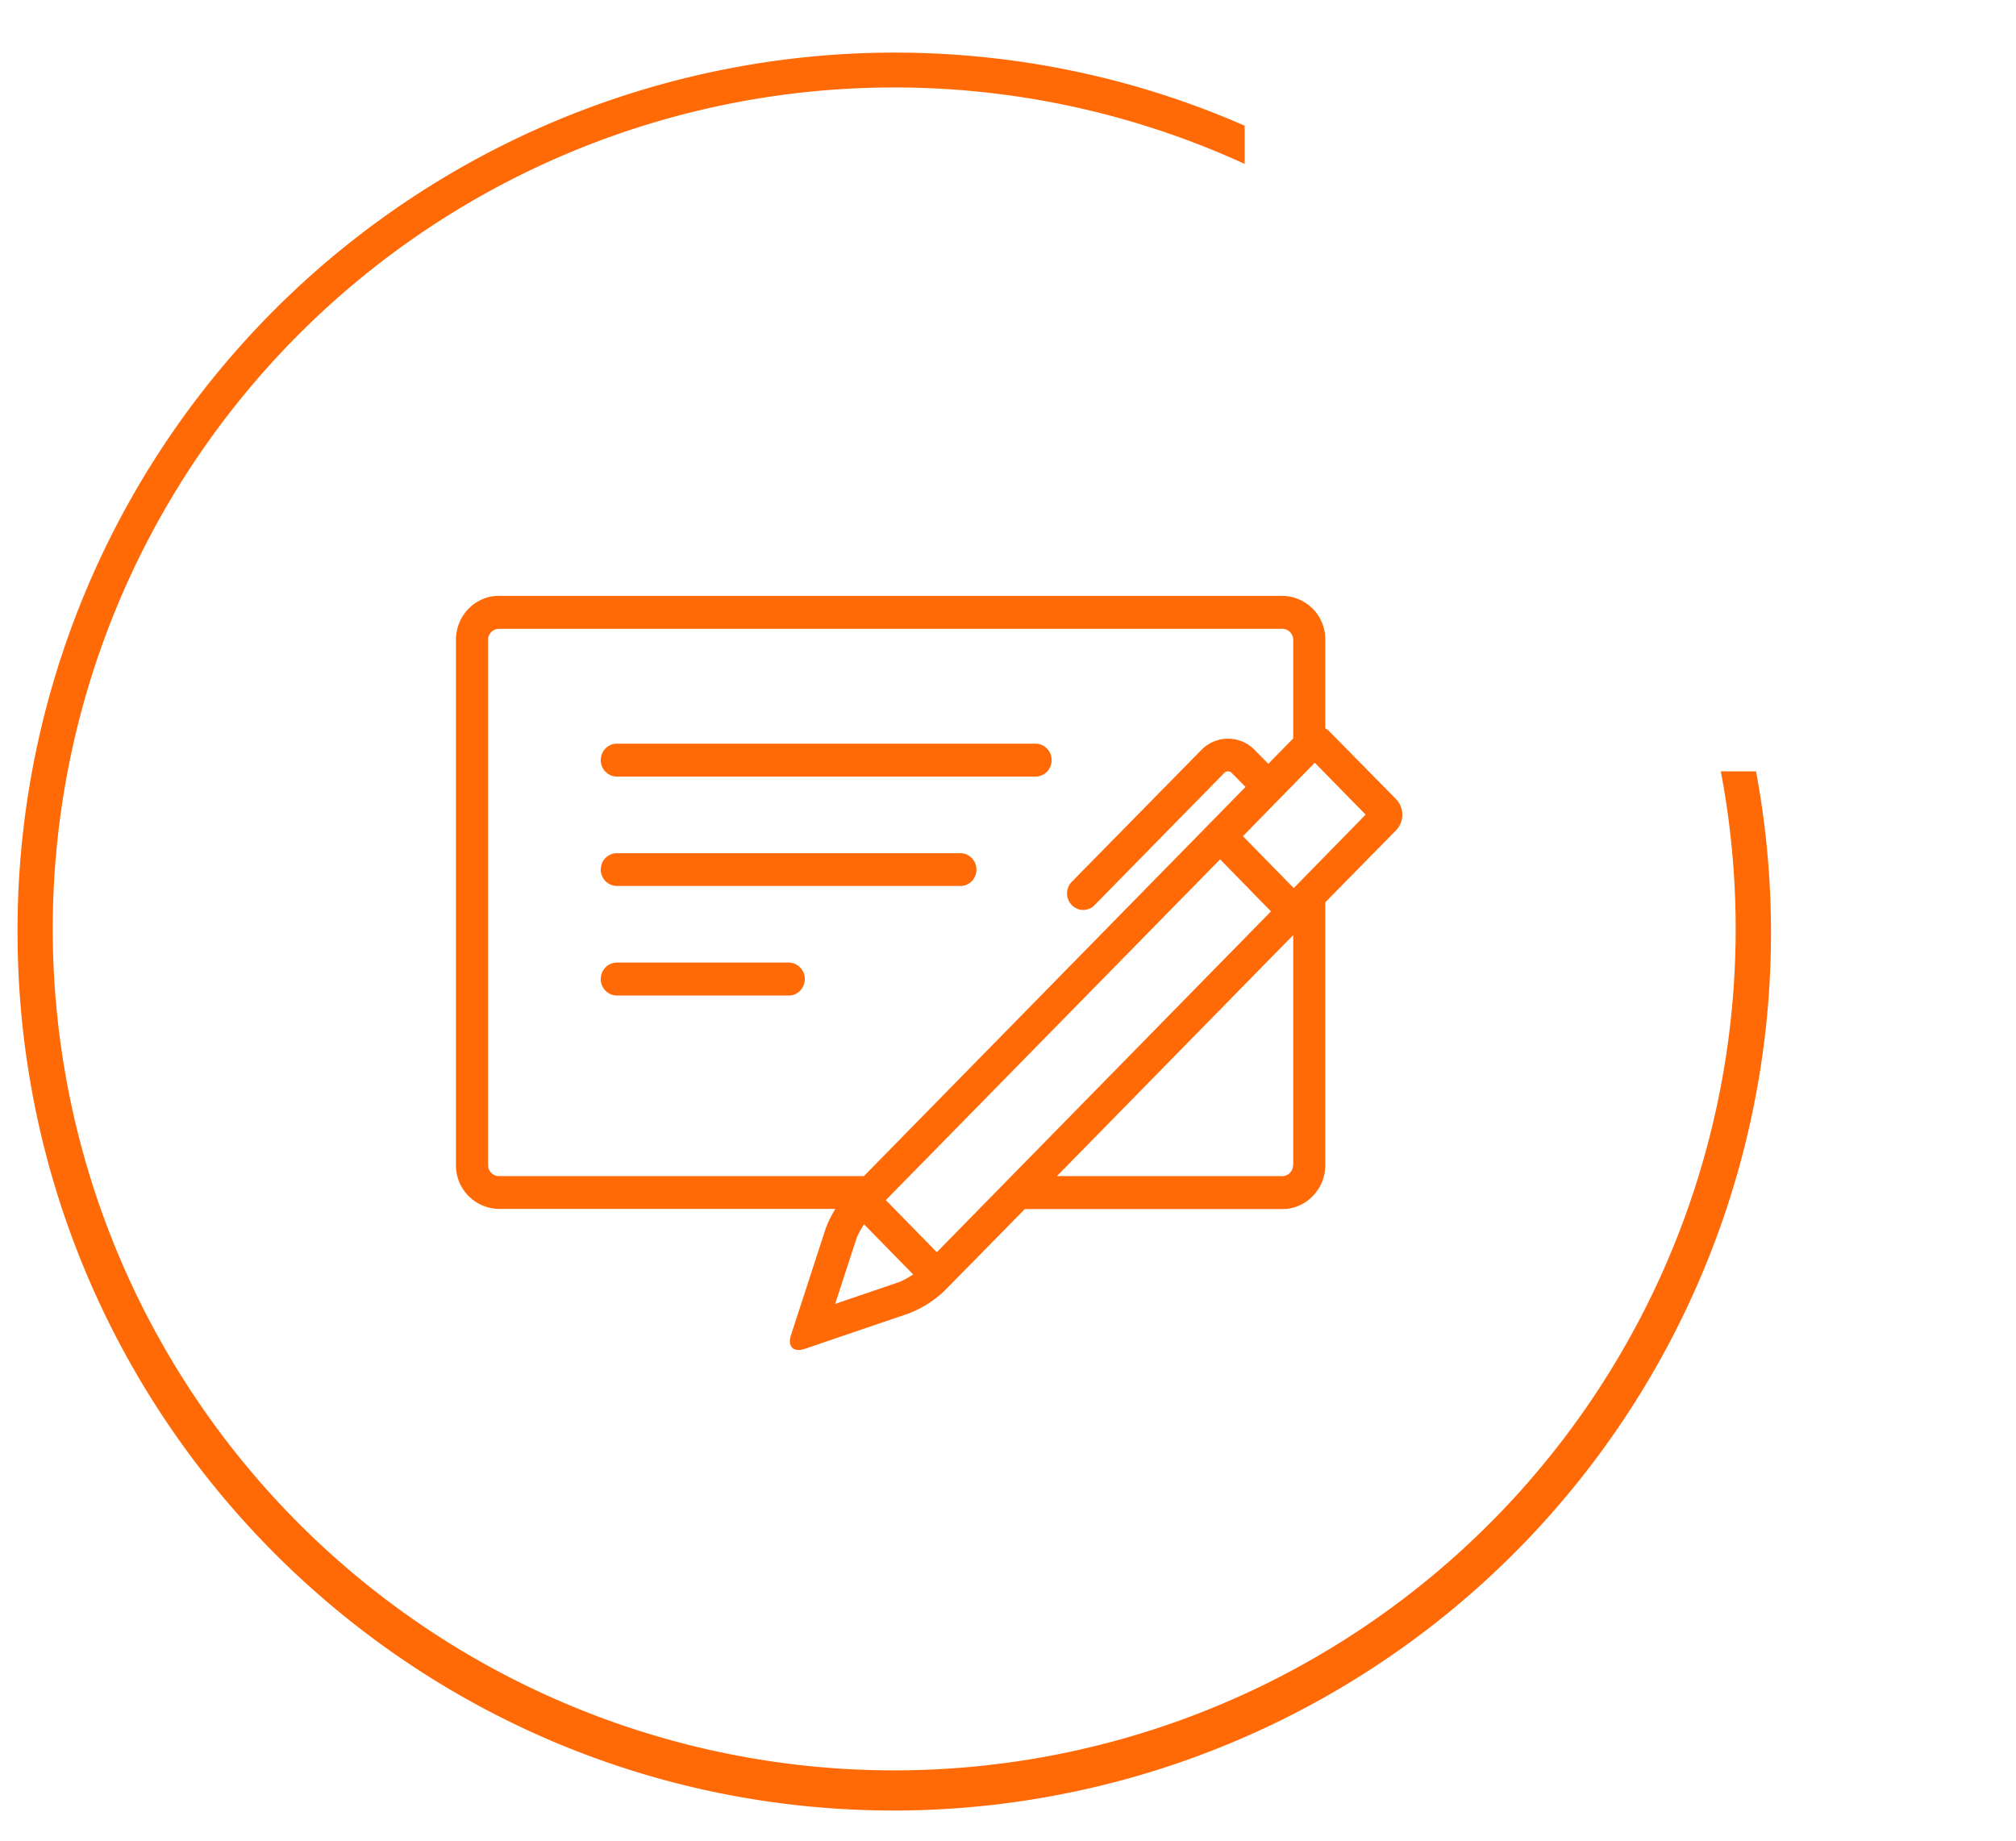 <svg xmlns="http://www.w3.org/2000/svg" xmlns:xlink="http://www.w3.org/1999/xlink" width="115" height="105" viewBox="0 0 115 105"><defs><path id="9lcsa" d="M522 3135c7.11 0 13.88 1.49 20 4.17v2.18a48 48 0 1 0 27.16 34.65h2.01a50.07 50.07 0 0 1-49.17 59.28c-27.61 0-50-22.45-50-50.14a50.07 50.07 0 0 1 50-50.14z"/><path id="9lcsb" d="M506.2 3176.3a.93.93 0 0 1-.93-.94c0-.52.41-.94.92-.94h23.88c.5 0 .92.42.92.94s-.41.94-.92.94zm0 6.24a.93.93 0 0 1-.93-.94c0-.51.41-.93.92-.93h19.6c.5 0 .91.42.91.93 0 .52-.4.94-.91.94zm9.79 4.37c.5 0 .92.42.92.94s-.41.94-.92.94h-9.8a.93.93 0 0 1-.92-.94c0-.52.41-.94.92-.94zm34.65-9.32c.47.49.47 1.28 0 1.77l-4.04 4.11v15c0 1.37-1.1 2.5-2.44 2.5h-14.7l-4.6 4.68a6.18 6.18 0 0 1-2.04 1.28l-5.93 2.02c-.13.04-.24.06-.34.06-.41 0-.6-.33-.43-.85l1.97-6.05c.12-.34.32-.76.56-1.15h-19.2a2.48 2.48 0 0 1-2.44-2.5v-29.97c0-1.37 1.1-2.5 2.44-2.5h44.7a2.48 2.48 0 0 1 2.45 2.5v5.06c.1.05.19.12.26.2zm-51.8 20.87c0 .34.28.63.62.63h20.82l21.77-22.2-.79-.8a.3.3 0 0 0-.21-.09.3.3 0 0 0-.22.1l-7.39 7.53a.9.9 0 0 1-1.3 0 .95.95 0 0 1 0-1.33l7.4-7.53a2.12 2.12 0 0 1 3.02 0l.79.8 1.42-1.45v-5.63a.63.63 0 0 0-.61-.62h-44.7a.63.63 0 0 0-.62.62zm25.6 4.97l19.06-19.44-2.9-2.97-19.07 19.44zm-2.2 1.72c.22-.07.56-.26.85-.45l-2.8-2.86c-.2.3-.38.63-.45.86l-1.2 3.68zm22.53-6.69v-13.12l-13.48 13.75h12.87c.33 0 .6-.29.6-.63zm.03-15.8l4.1-4.19-2.9-2.96-4.1 4.19z"/></defs><g><g transform="translate(-471 -3132)"><use fill="#ff6a07" xlink:href="#9lcsa"/></g><g transform="translate(-471 -3132)"><use fill="#ff6a07" xlink:href="#9lcsb"/></g></g></svg>